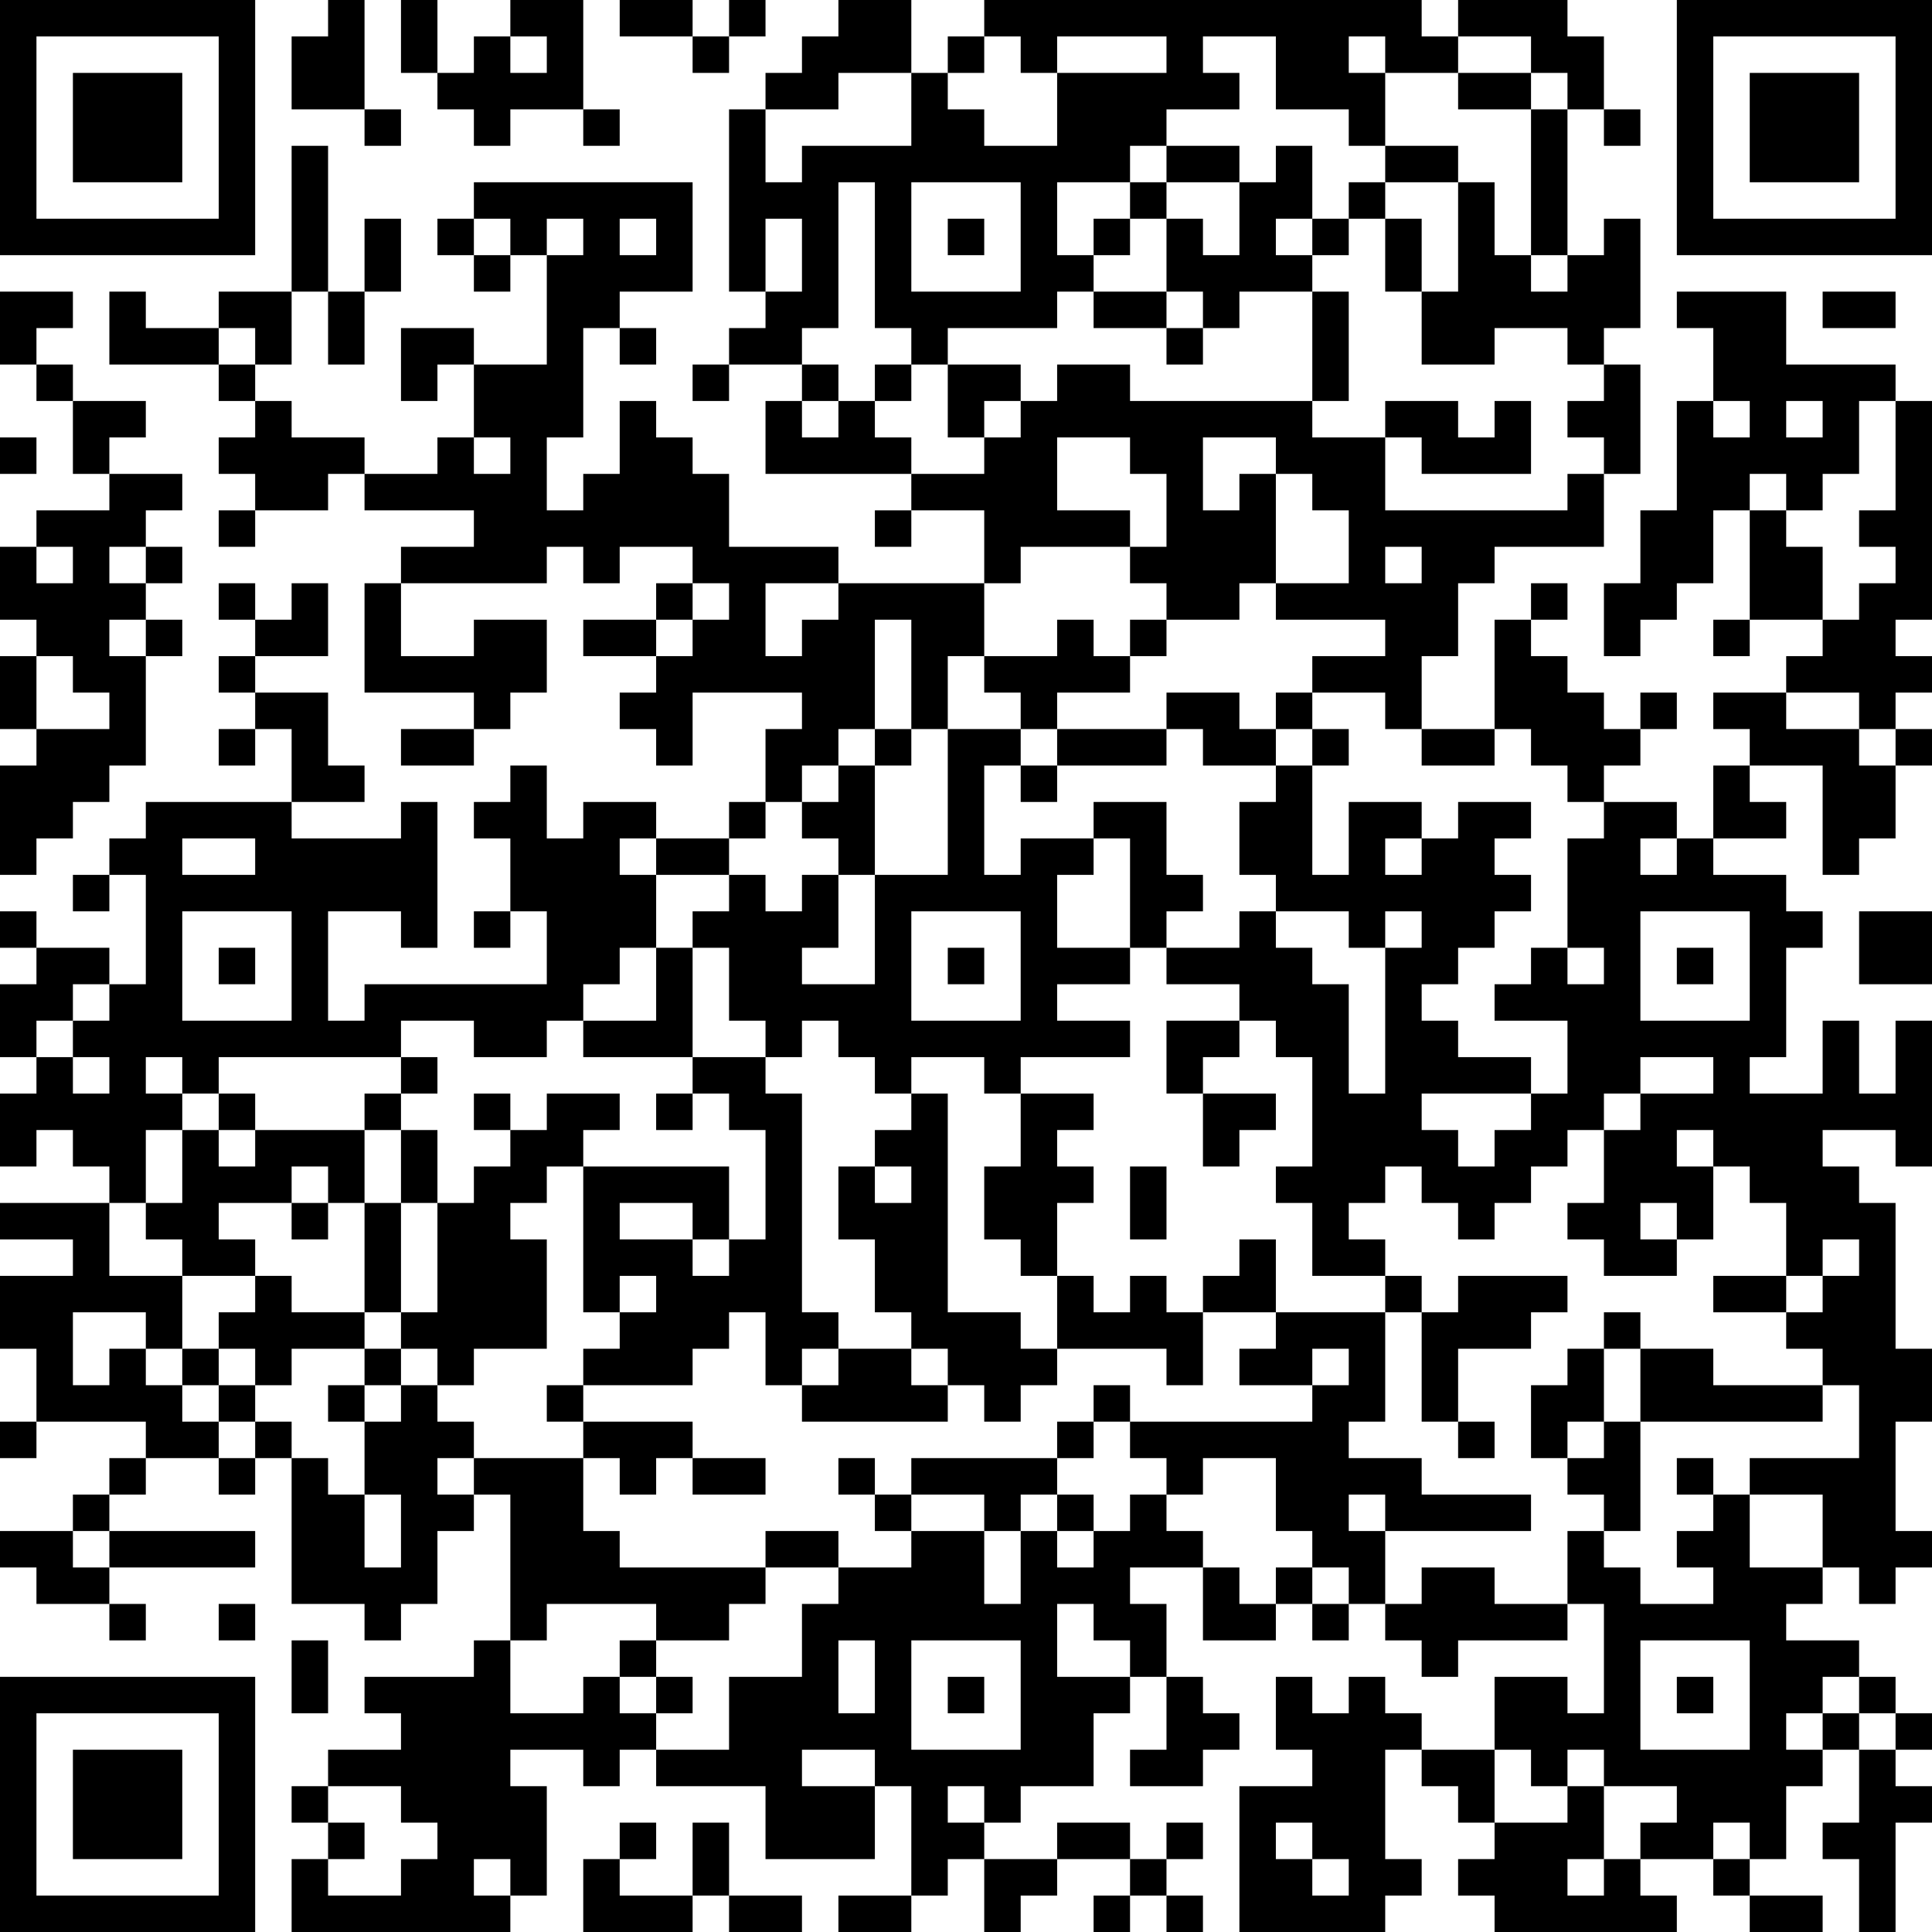 <?xml version="1.0" encoding="UTF-8"?>
<svg xmlns="http://www.w3.org/2000/svg" version="1.1" width="356" height="356" viewBox="0 0 356 356"><rect x="0" y="0" width="356" height="356" fill="#ffffff"/><g transform="scale(6.717)"><g transform="translate(0,0)"><path fill-rule="evenodd" d="M9 0L9 1L8 1L8 3L10 3L10 4L11 4L11 3L10 3L10 0ZM11 0L11 2L12 2L12 3L13 3L13 4L14 4L14 3L16 3L16 4L17 4L17 3L16 3L16 0L14 0L14 1L13 1L13 2L12 2L12 0ZM17 0L17 1L19 1L19 2L20 2L20 1L21 1L21 0L20 0L20 1L19 1L19 0ZM23 0L23 1L22 1L22 2L21 2L21 3L20 3L20 8L21 8L21 9L20 9L20 10L19 10L19 11L20 11L20 10L22 10L22 11L21 11L21 13L25 13L25 14L24 14L24 15L25 15L25 14L27 14L27 16L23 16L23 15L20 15L20 13L19 13L19 12L18 12L18 11L17 11L17 13L16 13L16 14L15 14L15 12L16 12L16 9L17 9L17 10L18 10L18 9L17 9L17 8L19 8L19 5L13 5L13 6L12 6L12 7L13 7L13 8L14 8L14 7L15 7L15 10L13 10L13 9L11 9L11 11L12 11L12 10L13 10L13 12L12 12L12 13L10 13L10 12L8 12L8 11L7 11L7 10L8 10L8 8L9 8L9 10L10 10L10 8L11 8L11 6L10 6L10 8L9 8L9 4L8 4L8 8L6 8L6 9L4 9L4 8L3 8L3 10L6 10L6 11L7 11L7 12L6 12L6 13L7 13L7 14L6 14L6 15L7 15L7 14L9 14L9 13L10 13L10 14L13 14L13 15L11 15L11 16L10 16L10 19L13 19L13 20L11 20L11 21L13 21L13 20L14 20L14 19L15 19L15 17L13 17L13 18L11 18L11 16L15 16L15 15L16 15L16 16L17 16L17 15L19 15L19 16L18 16L18 17L16 17L16 18L18 18L18 19L17 19L17 20L18 20L18 21L19 21L19 19L22 19L22 20L21 20L21 22L20 22L20 23L18 23L18 22L16 22L16 23L15 23L15 21L14 21L14 22L13 22L13 23L14 23L14 25L13 25L13 26L14 26L14 25L15 25L15 27L10 27L10 28L9 28L9 25L11 25L11 26L12 26L12 22L11 22L11 23L8 23L8 22L10 22L10 21L9 21L9 19L7 19L7 18L9 18L9 16L8 16L8 17L7 17L7 16L6 16L6 17L7 17L7 18L6 18L6 19L7 19L7 20L6 20L6 21L7 21L7 20L8 20L8 22L4 22L4 23L3 23L3 24L2 24L2 25L3 25L3 24L4 24L4 27L3 27L3 26L1 26L1 25L0 25L0 26L1 26L1 27L0 27L0 29L1 29L1 30L0 30L0 32L1 32L1 31L2 31L2 32L3 32L3 33L0 33L0 34L2 34L2 35L0 35L0 37L1 37L1 39L0 39L0 40L1 40L1 39L4 39L4 40L3 40L3 41L2 41L2 42L0 42L0 43L1 43L1 44L3 44L3 45L4 45L4 44L3 44L3 43L7 43L7 42L3 42L3 41L4 41L4 40L6 40L6 41L7 41L7 40L8 40L8 44L10 44L10 45L11 45L11 44L12 44L12 42L13 42L13 41L14 41L14 45L13 45L13 46L10 46L10 47L11 47L11 48L9 48L9 49L8 49L8 50L9 50L9 51L8 51L8 53L14 53L14 52L15 52L15 49L14 49L14 48L16 48L16 49L17 49L17 48L18 48L18 49L21 49L21 51L24 51L24 49L25 49L25 52L23 52L23 53L25 53L25 52L26 52L26 51L27 51L27 53L28 53L28 52L29 52L29 51L31 51L31 52L30 52L30 53L31 53L31 52L32 52L32 53L33 53L33 52L32 52L32 51L33 51L33 50L32 50L32 51L31 51L31 50L29 50L29 51L27 51L27 50L28 50L28 49L30 49L30 47L31 47L31 46L32 46L32 48L31 48L31 49L33 49L33 48L34 48L34 47L33 47L33 46L32 46L32 44L31 44L31 43L33 43L33 45L35 45L35 44L36 44L36 45L37 45L37 44L38 44L38 45L39 45L39 46L40 46L40 45L43 45L43 44L44 44L44 47L43 47L43 46L41 46L41 48L39 48L39 47L38 47L38 46L37 46L37 47L36 47L36 46L35 46L35 48L36 48L36 49L34 49L34 53L38 53L38 52L39 52L39 51L38 51L38 48L39 48L39 49L40 49L40 50L41 50L41 51L40 51L40 52L41 52L41 53L46 53L46 52L45 52L45 51L47 51L47 52L48 52L48 53L50 53L50 52L48 52L48 51L49 51L49 49L50 49L50 48L51 48L51 50L50 50L50 51L51 51L51 53L52 53L52 50L53 50L53 49L52 49L52 48L53 48L53 47L52 47L52 46L51 46L51 45L49 45L49 44L50 44L50 43L51 43L51 44L52 44L52 43L53 43L53 42L52 42L52 39L53 39L53 37L52 37L52 33L51 33L51 32L50 32L50 31L52 31L52 32L53 32L53 28L52 28L52 30L51 30L51 28L50 28L50 30L48 30L48 29L49 29L49 26L50 26L50 25L49 25L49 24L47 24L47 23L49 23L49 22L48 22L48 21L50 21L50 24L51 24L51 23L52 23L52 21L53 21L53 20L52 20L52 19L53 19L53 18L52 18L52 17L53 17L53 11L52 11L52 10L49 10L49 8L46 8L46 9L47 9L47 11L46 11L46 14L45 14L45 16L44 16L44 18L45 18L45 17L46 17L46 16L47 16L47 14L48 14L48 17L47 17L47 18L48 18L48 17L50 17L50 18L49 18L49 19L47 19L47 20L48 20L48 21L47 21L47 23L46 23L46 22L44 22L44 21L45 21L45 20L46 20L46 19L45 19L45 20L44 20L44 19L43 19L43 18L42 18L42 17L43 17L43 16L42 16L42 17L41 17L41 20L39 20L39 18L40 18L40 16L41 16L41 15L44 15L44 13L45 13L45 10L44 10L44 9L45 9L45 6L44 6L44 7L43 7L43 3L44 3L44 4L45 4L45 3L44 3L44 1L43 1L43 0L40 0L40 1L39 1L39 0L27 0L27 1L26 1L26 2L25 2L25 0ZM14 1L14 2L15 2L15 1ZM27 1L27 2L26 2L26 3L27 3L27 4L29 4L29 2L32 2L32 1L29 1L29 2L28 2L28 1ZM33 1L33 2L34 2L34 3L32 3L32 4L31 4L31 5L29 5L29 7L30 7L30 8L29 8L29 9L26 9L26 10L25 10L25 9L24 9L24 5L23 5L23 9L22 9L22 10L23 10L23 11L22 11L22 12L23 12L23 11L24 11L24 12L25 12L25 13L27 13L27 12L28 12L28 11L29 11L29 10L31 10L31 11L36 11L36 12L38 12L38 14L43 14L43 13L44 13L44 12L43 12L43 11L44 11L44 10L43 10L43 9L41 9L41 10L39 10L39 8L40 8L40 5L41 5L41 7L42 7L42 8L43 8L43 7L42 7L42 3L43 3L43 2L42 2L42 1L40 1L40 2L38 2L38 1L37 1L37 2L38 2L38 4L37 4L37 3L35 3L35 1ZM23 2L23 3L21 3L21 5L22 5L22 4L25 4L25 2ZM40 2L40 3L42 3L42 2ZM32 4L32 5L31 5L31 6L30 6L30 7L31 7L31 6L32 6L32 8L30 8L30 9L32 9L32 10L33 10L33 9L34 9L34 8L36 8L36 11L37 11L37 8L36 8L36 7L37 7L37 6L38 6L38 8L39 8L39 6L38 6L38 5L40 5L40 4L38 4L38 5L37 5L37 6L36 6L36 4L35 4L35 5L34 5L34 4ZM25 5L25 8L28 8L28 5ZM32 5L32 6L33 6L33 7L34 7L34 5ZM13 6L13 7L14 7L14 6ZM15 6L15 7L16 7L16 6ZM17 6L17 7L18 7L18 6ZM21 6L21 8L22 8L22 6ZM26 6L26 7L27 7L27 6ZM35 6L35 7L36 7L36 6ZM0 8L0 10L1 10L1 11L2 11L2 13L3 13L3 14L1 14L1 15L0 15L0 17L1 17L1 18L0 18L0 20L1 20L1 21L0 21L0 24L1 24L1 23L2 23L2 22L3 22L3 21L4 21L4 18L5 18L5 17L4 17L4 16L5 16L5 15L4 15L4 14L5 14L5 13L3 13L3 12L4 12L4 11L2 11L2 10L1 10L1 9L2 9L2 8ZM32 8L32 9L33 9L33 8ZM50 8L50 9L52 9L52 8ZM6 9L6 10L7 10L7 9ZM24 10L24 11L25 11L25 10ZM26 10L26 12L27 12L27 11L28 11L28 10ZM38 11L38 12L39 12L39 13L42 13L42 11L41 11L41 12L40 12L40 11ZM47 11L47 12L48 12L48 11ZM49 11L49 12L50 12L50 11ZM51 11L51 13L50 13L50 14L49 14L49 13L48 13L48 14L49 14L49 15L50 15L50 17L51 17L51 16L52 16L52 15L51 15L51 14L52 14L52 11ZM0 12L0 13L1 13L1 12ZM13 12L13 13L14 13L14 12ZM29 12L29 14L31 14L31 15L28 15L28 16L27 16L27 18L26 18L26 20L25 20L25 17L24 17L24 20L23 20L23 21L22 21L22 22L21 22L21 23L20 23L20 24L18 24L18 23L17 23L17 24L18 24L18 26L17 26L17 27L16 27L16 28L15 28L15 29L13 29L13 28L11 28L11 29L6 29L6 30L5 30L5 29L4 29L4 30L5 30L5 31L4 31L4 33L3 33L3 35L5 35L5 37L4 37L4 36L2 36L2 38L3 38L3 37L4 37L4 38L5 38L5 39L6 39L6 40L7 40L7 39L8 39L8 40L9 40L9 41L10 41L10 43L11 43L11 41L10 41L10 39L11 39L11 38L12 38L12 39L13 39L13 40L12 40L12 41L13 41L13 40L16 40L16 42L17 42L17 43L21 43L21 44L20 44L20 45L18 45L18 44L15 44L15 45L14 45L14 47L16 47L16 46L17 46L17 47L18 47L18 48L20 48L20 46L22 46L22 44L23 44L23 43L25 43L25 42L27 42L27 44L28 44L28 42L29 42L29 43L30 43L30 42L31 42L31 41L32 41L32 42L33 42L33 43L34 43L34 44L35 44L35 43L36 43L36 44L37 44L37 43L36 43L36 42L35 42L35 40L33 40L33 41L32 41L32 40L31 40L31 39L36 39L36 38L37 38L37 37L36 37L36 38L34 38L34 37L35 37L35 36L38 36L38 39L37 39L37 40L39 40L39 41L42 41L42 42L38 42L38 41L37 41L37 42L38 42L38 44L39 44L39 43L41 43L41 44L43 44L43 42L44 42L44 43L45 43L45 44L47 44L47 43L46 43L46 42L47 42L47 41L48 41L48 43L50 43L50 41L48 41L48 40L51 40L51 38L50 38L50 37L49 37L49 36L50 36L50 35L51 35L51 34L50 34L50 35L49 35L49 33L48 33L48 32L47 32L47 31L46 31L46 32L47 32L47 34L46 34L46 33L45 33L45 34L46 34L46 35L44 35L44 34L43 34L43 33L44 33L44 31L45 31L45 30L47 30L47 29L45 29L45 30L44 30L44 31L43 31L43 32L42 32L42 33L41 33L41 34L40 34L40 33L39 33L39 32L38 32L38 33L37 33L37 34L38 34L38 35L36 35L36 33L35 33L35 32L36 32L36 29L35 29L35 28L34 28L34 27L32 27L32 26L34 26L34 25L35 25L35 26L36 26L36 27L37 27L37 30L38 30L38 26L39 26L39 25L38 25L38 26L37 26L37 25L35 25L35 24L34 24L34 22L35 22L35 21L36 21L36 24L37 24L37 22L39 22L39 23L38 23L38 24L39 24L39 23L40 23L40 22L42 22L42 23L41 23L41 24L42 24L42 25L41 25L41 26L40 26L40 27L39 27L39 28L40 28L40 29L42 29L42 30L39 30L39 31L40 31L40 32L41 32L41 31L42 31L42 30L43 30L43 28L41 28L41 27L42 27L42 26L43 26L43 27L44 27L44 26L43 26L43 23L44 23L44 22L43 22L43 21L42 21L42 20L41 20L41 21L39 21L39 20L38 20L38 19L36 19L36 18L38 18L38 17L35 17L35 16L37 16L37 14L36 14L36 13L35 13L35 12L33 12L33 14L34 14L34 13L35 13L35 16L34 16L34 17L32 17L32 16L31 16L31 15L32 15L32 13L31 13L31 12ZM1 15L1 16L2 16L2 15ZM3 15L3 16L4 16L4 15ZM38 15L38 16L39 16L39 15ZM19 16L19 17L18 17L18 18L19 18L19 17L20 17L20 16ZM21 16L21 18L22 18L22 17L23 17L23 16ZM3 17L3 18L4 18L4 17ZM29 17L29 18L27 18L27 19L28 19L28 20L26 20L26 24L24 24L24 21L25 21L25 20L24 20L24 21L23 21L23 22L22 22L22 23L23 23L23 24L22 24L22 25L21 25L21 24L20 24L20 25L19 25L19 26L18 26L18 28L16 28L16 29L19 29L19 30L18 30L18 31L19 31L19 30L20 30L20 31L21 31L21 34L20 34L20 32L16 32L16 31L17 31L17 30L15 30L15 31L14 31L14 30L13 30L13 31L14 31L14 32L13 32L13 33L12 33L12 31L11 31L11 30L12 30L12 29L11 29L11 30L10 30L10 31L7 31L7 30L6 30L6 31L5 31L5 33L4 33L4 34L5 34L5 35L7 35L7 36L6 36L6 37L5 37L5 38L6 38L6 39L7 39L7 38L8 38L8 37L10 37L10 38L9 38L9 39L10 39L10 38L11 38L11 37L12 37L12 38L13 38L13 37L15 37L15 34L14 34L14 33L15 33L15 32L16 32L16 36L17 36L17 37L16 37L16 38L15 38L15 39L16 39L16 40L17 40L17 41L18 41L18 40L19 40L19 41L21 41L21 40L19 40L19 39L16 39L16 38L19 38L19 37L20 37L20 36L21 36L21 38L22 38L22 39L26 39L26 38L27 38L27 39L28 39L28 38L29 38L29 37L32 37L32 38L33 38L33 36L35 36L35 34L34 34L34 35L33 35L33 36L32 36L32 35L31 35L31 36L30 36L30 35L29 35L29 33L30 33L30 32L29 32L29 31L30 31L30 30L28 30L28 29L31 29L31 28L29 28L29 27L31 27L31 26L32 26L32 25L33 25L33 24L32 24L32 22L30 22L30 23L28 23L28 24L27 24L27 21L28 21L28 22L29 22L29 21L32 21L32 20L33 20L33 21L35 21L35 20L36 20L36 21L37 21L37 20L36 20L36 19L35 19L35 20L34 20L34 19L32 19L32 20L29 20L29 19L31 19L31 18L32 18L32 17L31 17L31 18L30 18L30 17ZM1 18L1 20L3 20L3 19L2 19L2 18ZM49 19L49 20L51 20L51 21L52 21L52 20L51 20L51 19ZM28 20L28 21L29 21L29 20ZM5 23L5 24L7 24L7 23ZM30 23L30 24L29 24L29 26L31 26L31 23ZM45 23L45 24L46 24L46 23ZM23 24L23 26L22 26L22 27L24 27L24 24ZM5 25L5 28L8 28L8 25ZM25 25L25 28L28 28L28 25ZM45 25L45 28L48 28L48 25ZM51 25L51 27L53 27L53 25ZM6 26L6 27L7 27L7 26ZM19 26L19 29L21 29L21 30L22 30L22 36L23 36L23 37L22 37L22 38L23 38L23 37L25 37L25 38L26 38L26 37L25 37L25 36L24 36L24 34L23 34L23 32L24 32L24 33L25 33L25 32L24 32L24 31L25 31L25 30L26 30L26 36L28 36L28 37L29 37L29 35L28 35L28 34L27 34L27 32L28 32L28 30L27 30L27 29L25 29L25 30L24 30L24 29L23 29L23 28L22 28L22 29L21 29L21 28L20 28L20 26ZM26 26L26 27L27 27L27 26ZM46 26L46 27L47 27L47 26ZM2 27L2 28L1 28L1 29L2 29L2 30L3 30L3 29L2 29L2 28L3 28L3 27ZM32 28L32 30L33 30L33 32L34 32L34 31L35 31L35 30L33 30L33 29L34 29L34 28ZM6 31L6 32L7 32L7 31ZM10 31L10 33L9 33L9 32L8 32L8 33L6 33L6 34L7 34L7 35L8 35L8 36L10 36L10 37L11 37L11 36L12 36L12 33L11 33L11 31ZM31 32L31 34L32 34L32 32ZM8 33L8 34L9 34L9 33ZM10 33L10 36L11 36L11 33ZM17 33L17 34L19 34L19 35L20 35L20 34L19 34L19 33ZM17 35L17 36L18 36L18 35ZM38 35L38 36L39 36L39 39L40 39L40 40L41 40L41 39L40 39L40 37L42 37L42 36L43 36L43 35L40 35L40 36L39 36L39 35ZM47 35L47 36L49 36L49 35ZM44 36L44 37L43 37L43 38L42 38L42 40L43 40L43 41L44 41L44 42L45 42L45 39L50 39L50 38L47 38L47 37L45 37L45 36ZM6 37L6 38L7 38L7 37ZM44 37L44 39L43 39L43 40L44 40L44 39L45 39L45 37ZM30 38L30 39L29 39L29 40L25 40L25 41L24 41L24 40L23 40L23 41L24 41L24 42L25 42L25 41L27 41L27 42L28 42L28 41L29 41L29 42L30 42L30 41L29 41L29 40L30 40L30 39L31 39L31 38ZM46 40L46 41L47 41L47 40ZM2 42L2 43L3 43L3 42ZM21 42L21 43L23 43L23 42ZM6 44L6 45L7 45L7 44ZM29 44L29 46L31 46L31 45L30 45L30 44ZM8 45L8 47L9 47L9 45ZM17 45L17 46L18 46L18 47L19 47L19 46L18 46L18 45ZM23 45L23 47L24 47L24 45ZM25 45L25 48L28 48L28 45ZM45 45L45 48L48 48L48 45ZM26 46L26 47L27 47L27 46ZM46 46L46 47L47 47L47 46ZM50 46L50 47L49 47L49 48L50 48L50 47L51 47L51 48L52 48L52 47L51 47L51 46ZM22 48L22 49L24 49L24 48ZM41 48L41 50L43 50L43 49L44 49L44 51L43 51L43 52L44 52L44 51L45 51L45 50L46 50L46 49L44 49L44 48L43 48L43 49L42 49L42 48ZM9 49L9 50L10 50L10 51L9 51L9 52L11 52L11 51L12 51L12 50L11 50L11 49ZM26 49L26 50L27 50L27 49ZM17 50L17 51L16 51L16 53L19 53L19 52L20 52L20 53L22 53L22 52L20 52L20 50L19 50L19 52L17 52L17 51L18 51L18 50ZM35 50L35 51L36 51L36 52L37 52L37 51L36 51L36 50ZM47 50L47 51L48 51L48 50ZM13 51L13 52L14 52L14 51ZM0 0L0 7L7 7L7 0ZM1 1L1 6L6 6L6 1ZM2 2L2 5L5 5L5 2ZM46 0L46 7L53 7L53 0ZM47 1L47 6L52 6L52 1ZM48 2L48 5L51 5L51 2ZM0 46L0 53L7 53L7 46ZM1 47L1 52L6 52L6 47ZM2 48L2 51L5 51L5 48Z" fill="#000000"/></g></g></svg>
